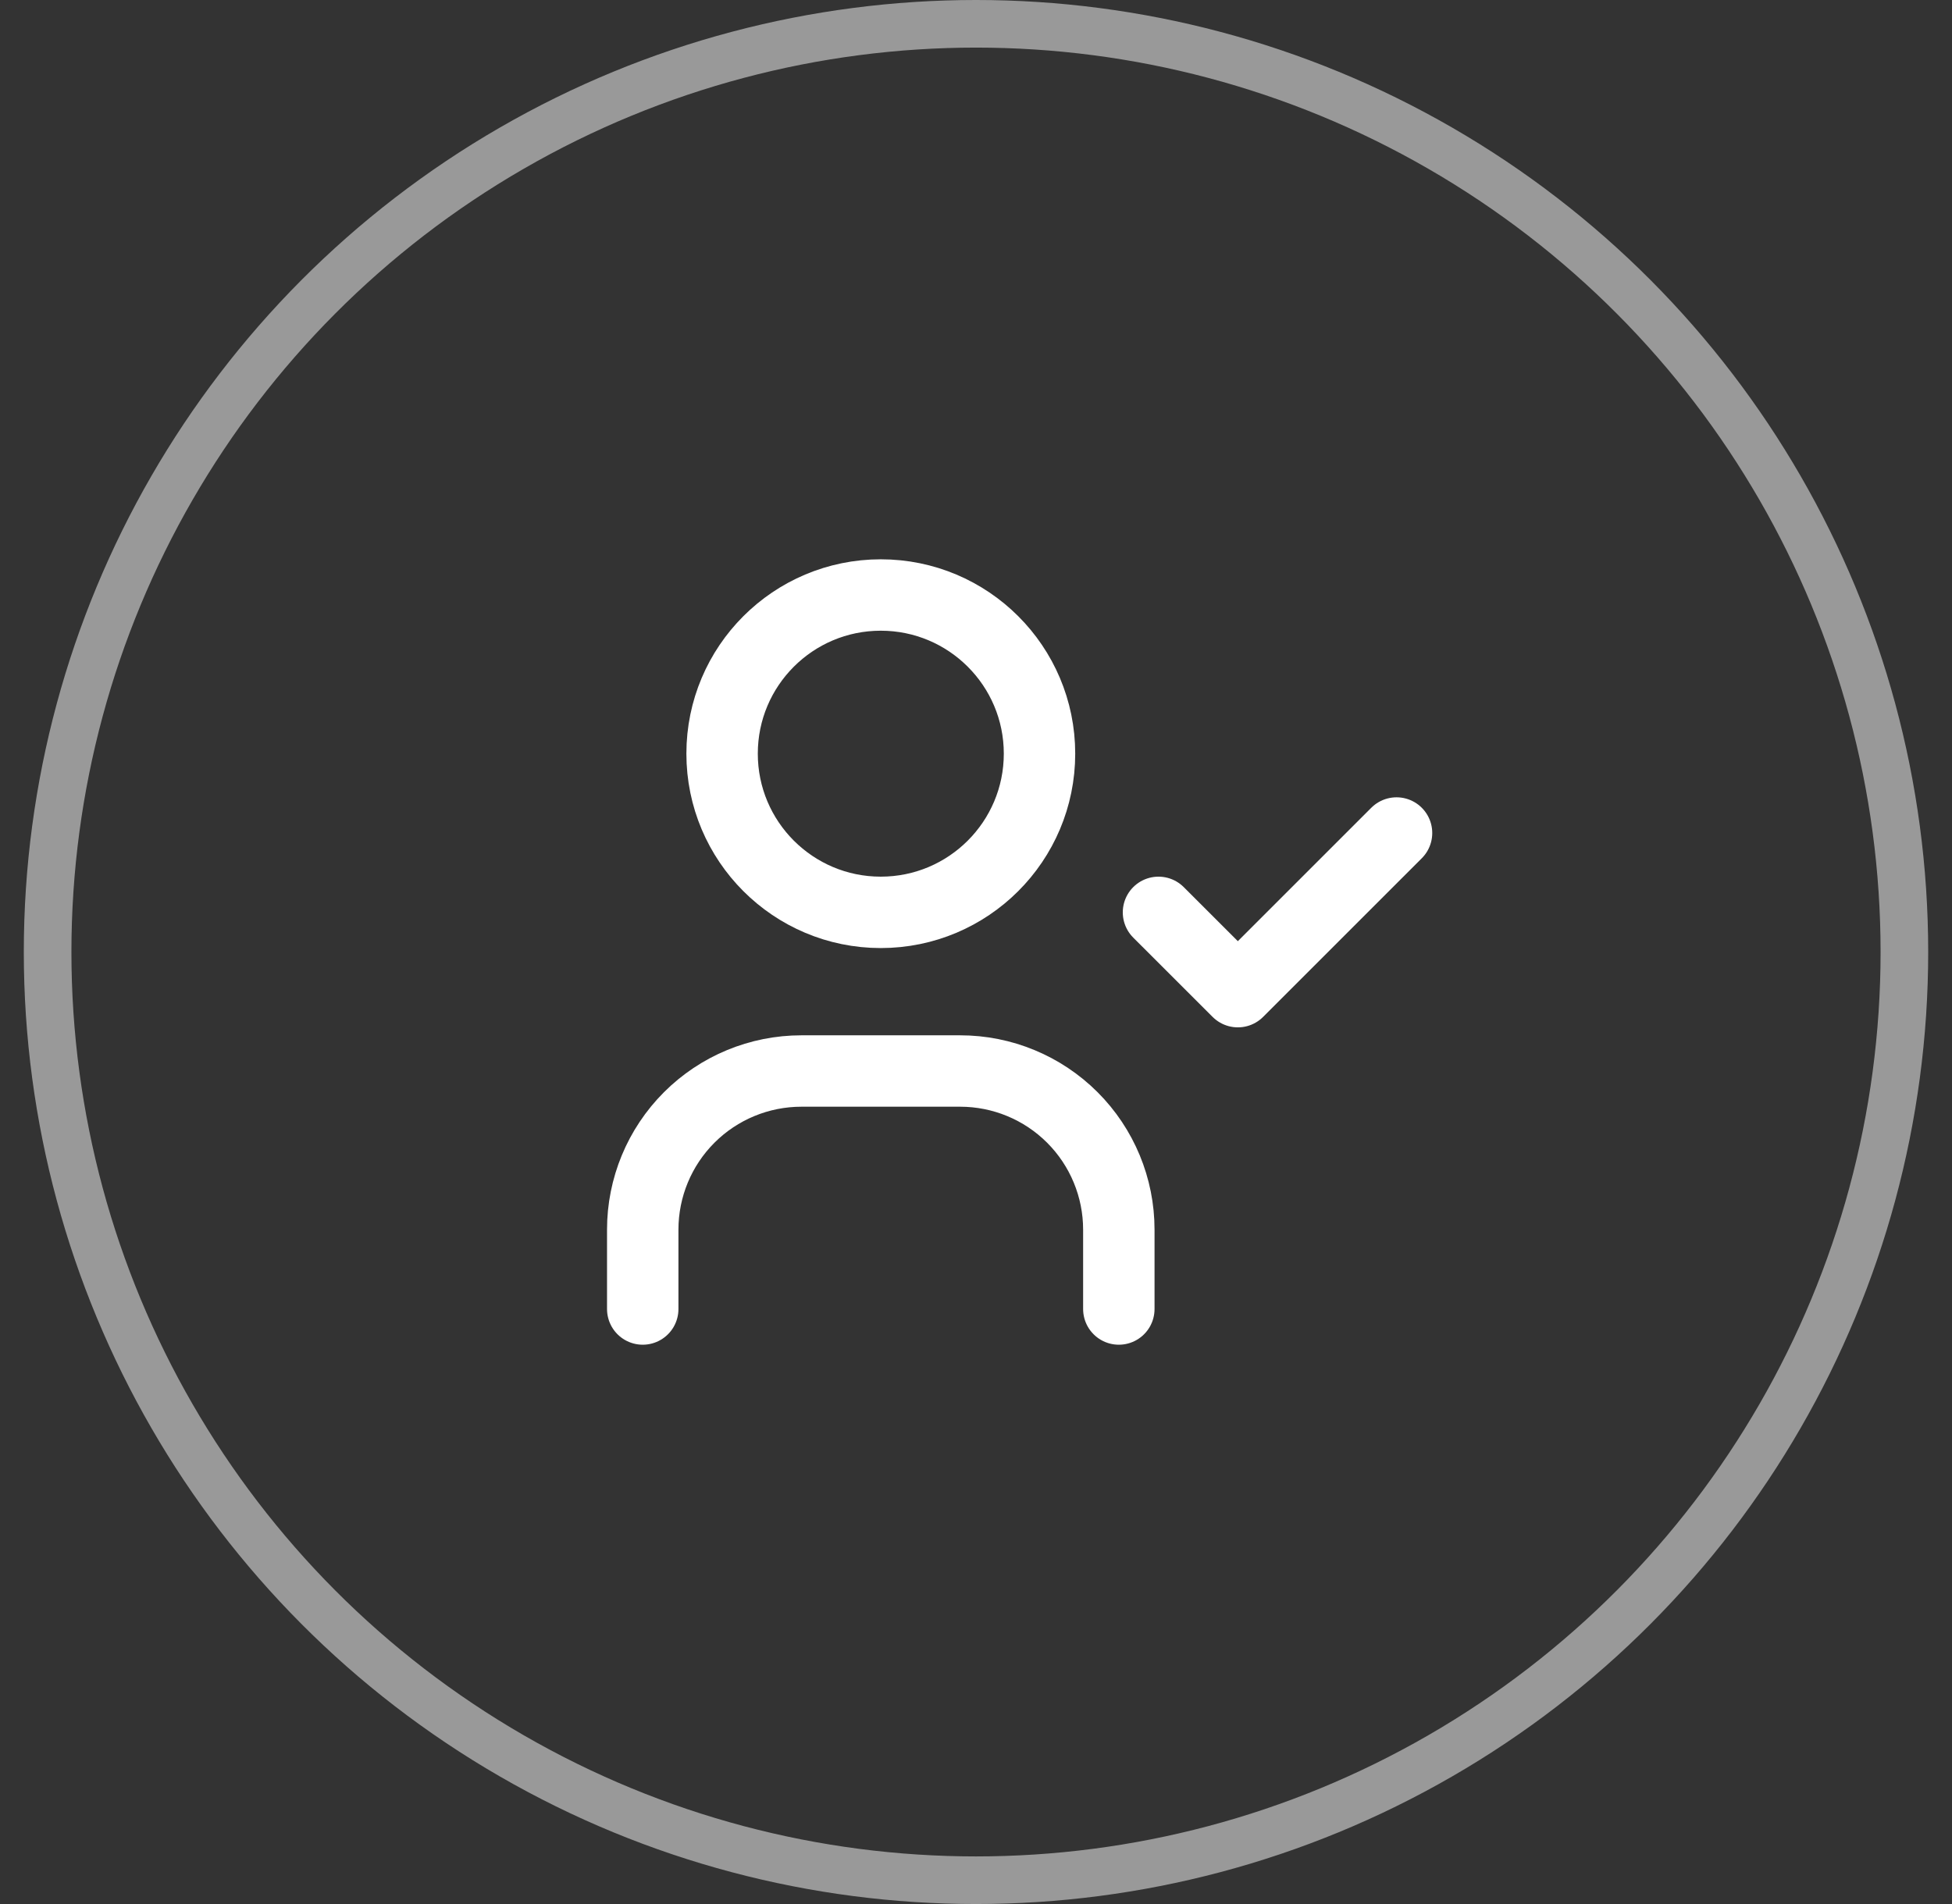 <svg width="41" height="40" viewBox="0 0 41 40" fill="none" xmlns="http://www.w3.org/2000/svg">
<rect x="0" y="0" width="41" height="40" fill="#333333" stroke="none"/>
<circle opacity="0.5" cx="20.5" cy="20" r="19.5" stroke="white"/>
<path d="M18.5 19.167C20.341 19.167 21.834 17.674 21.834 15.833C21.834 13.992 20.341 12.5 18.5 12.5C16.659 12.5 15.167 13.992 15.167 15.833C15.167 17.674 16.659 19.167 18.5 19.167Z" stroke="white" stroke-width="1.5" stroke-linecap="round" stroke-linejoin="round"/>
<path d="M13.5 27.5V25.833C13.5 24.949 13.851 24.101 14.476 23.476C15.101 22.851 15.949 22.5 16.833 22.5H20.167C21.051 22.5 21.899 22.851 22.524 23.476C23.149 24.101 23.5 24.949 23.5 25.833V27.5" stroke="white" stroke-width="1.5" stroke-linecap="round" stroke-linejoin="round"/>
<path d="M24.333 19.167L26 20.833L29.333 17.5" stroke="white" stroke-width="1.5" stroke-linecap="round" stroke-linejoin="round"/>
</svg>
